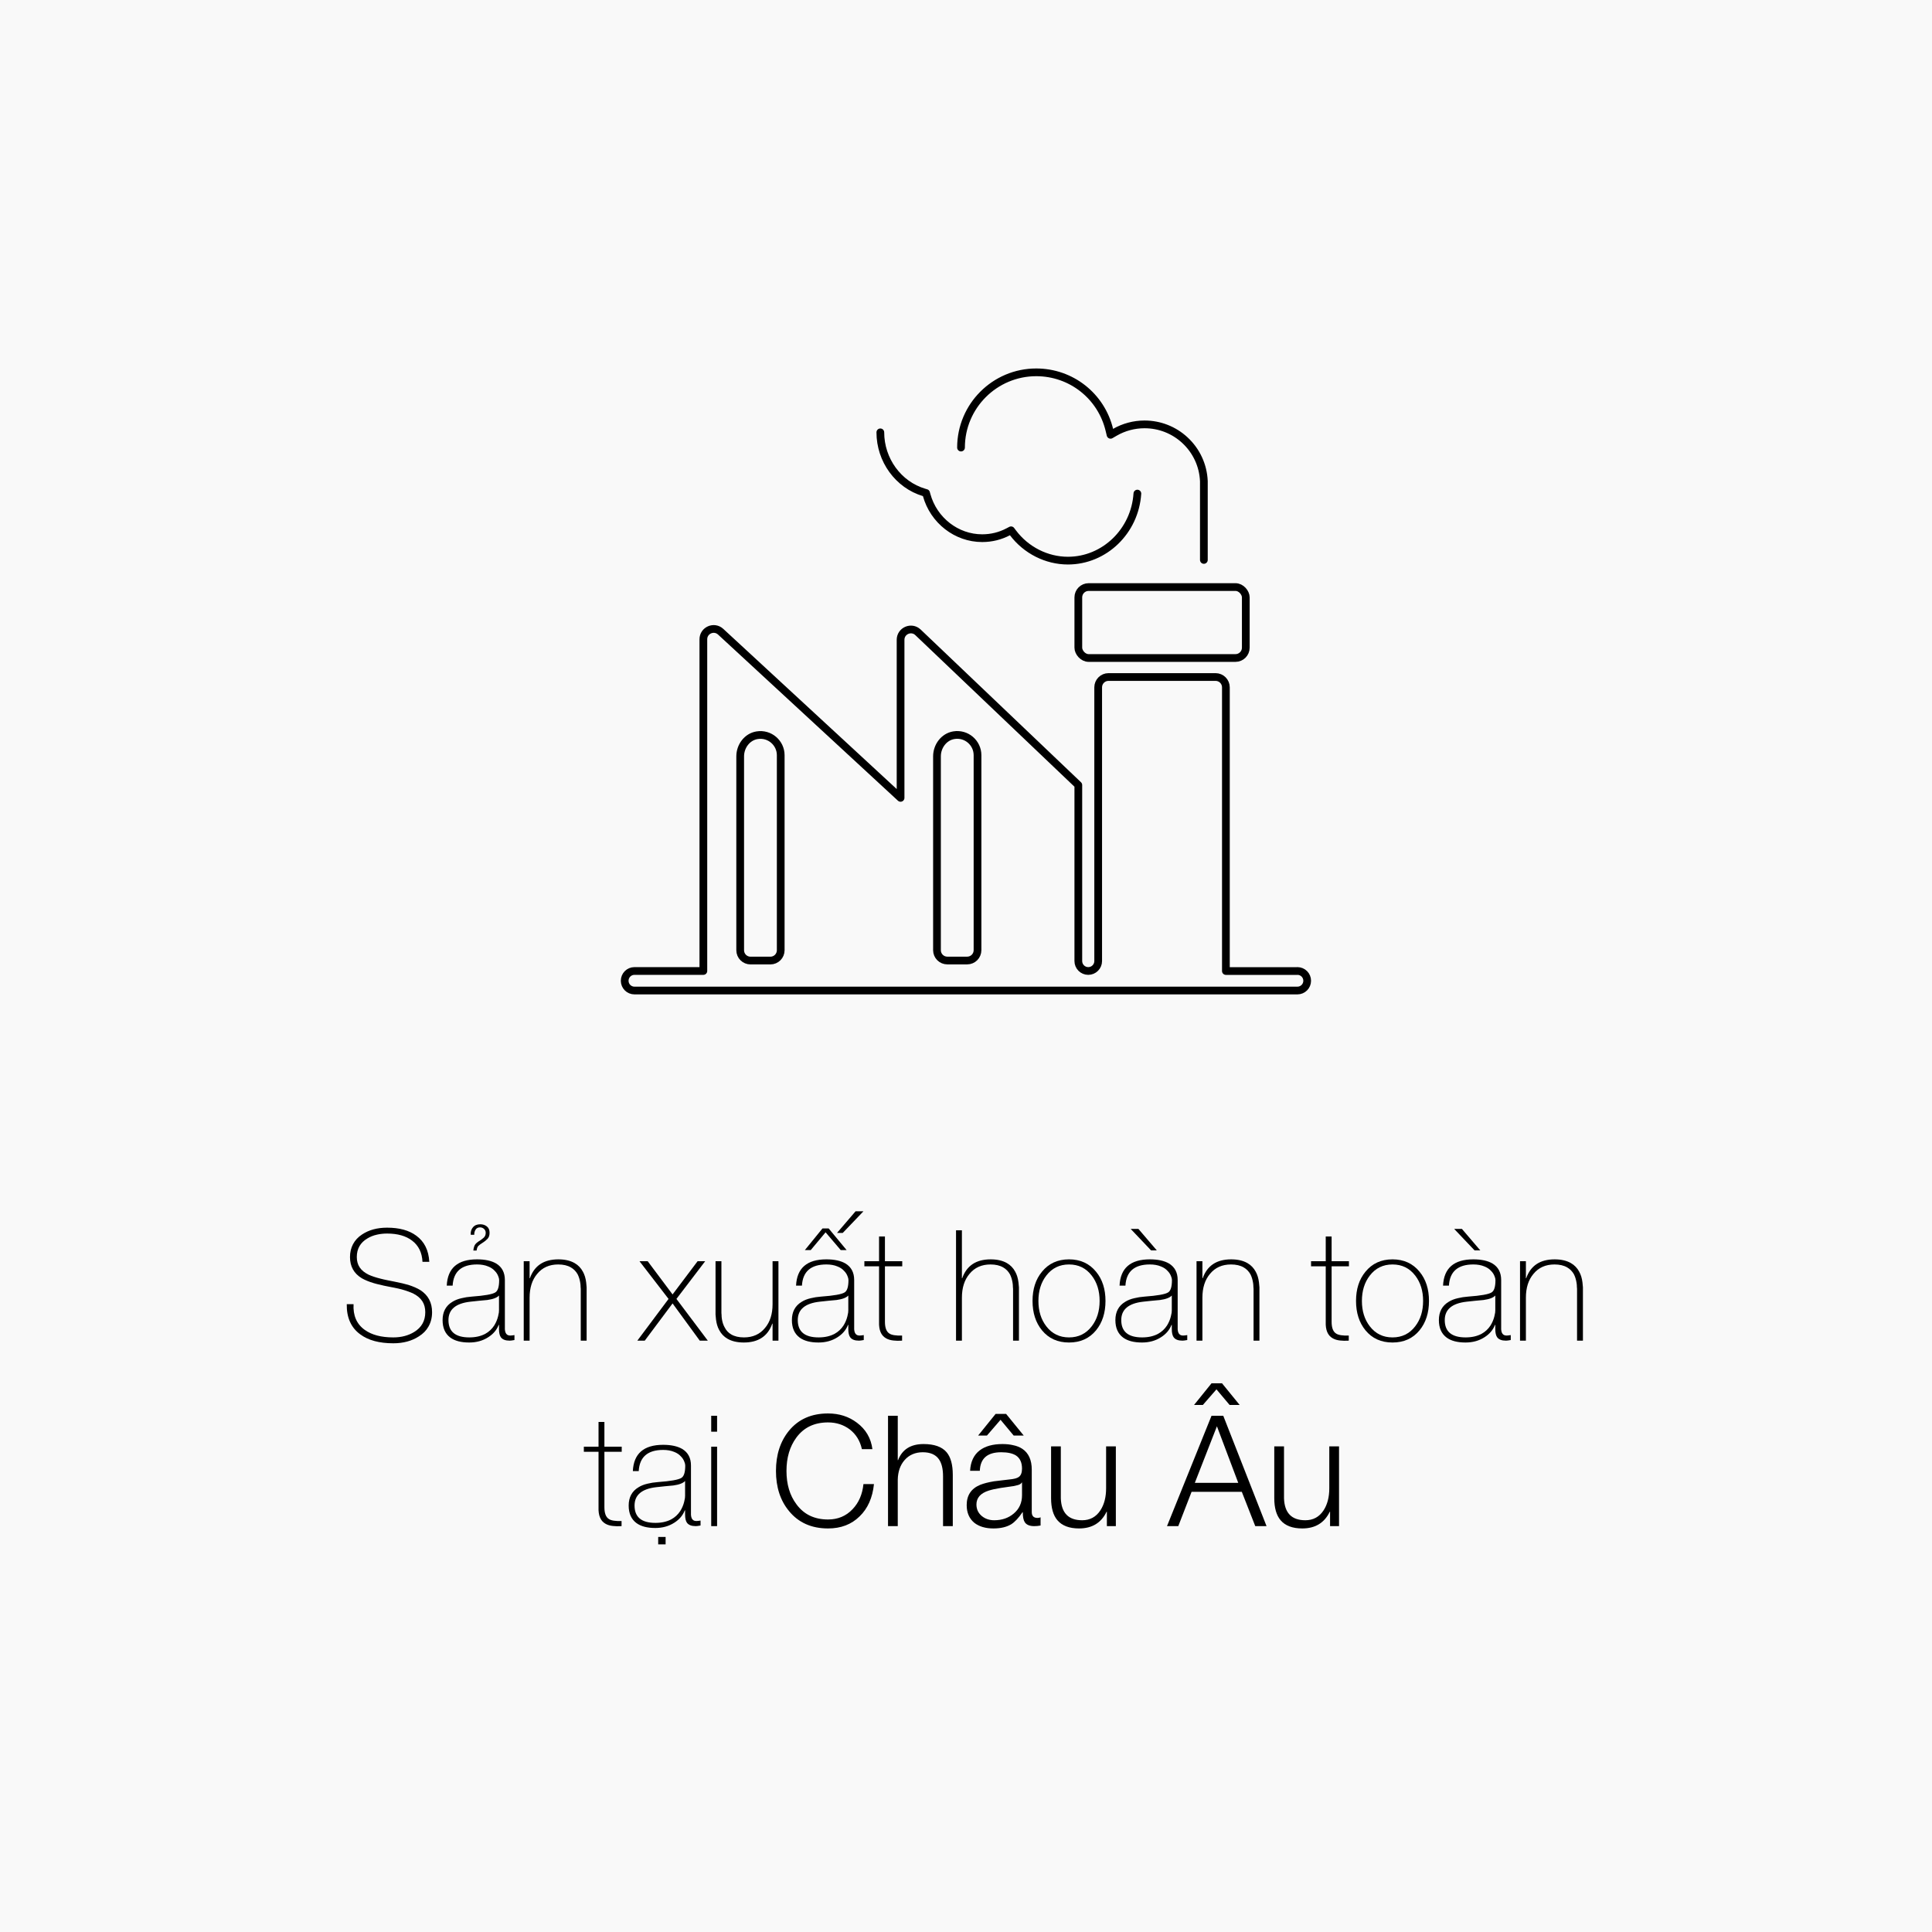 <?xml version="1.0" encoding="UTF-8"?>
<svg xmlns="http://www.w3.org/2000/svg" viewBox="0 0 500 500">
  <defs>
    <style>
      .cls-1 {
        fill: #f9f9f9;
      }

      .cls-2 {
        fill: none;
        stroke: #000;
        stroke-linecap: round;
        stroke-linejoin: round;
        stroke-width: 2px;
      }
    </style>
  </defs>
  <g id="Layer_1" data-name="Layer 1">
    <rect class="cls-1" y="0" width="500" height="500"/>
  </g>
  <g id="Layer_2" data-name="Layer 2">
    <g>
      <path d="m109.34,326.56c-.11-2.37-1-4.2-2.68-5.48-1.6-1.23-3.76-1.84-6.48-1.84-.88,0-1.75.09-2.6.28-.96.21-1.8.55-2.52,1-1.81,1.07-2.72,2.67-2.72,4.8s1.01,3.55,3.04,4.56c.8.37,1.84.72,3.12,1.04.51.13,1.09.27,1.76.4l1.8.36c1.47.29,2.67.57,3.6.84,1.25.4,2.29.85,3.12,1.36,2.03,1.31,3.04,3.21,3.04,5.72,0,1.41-.32,2.67-.96,3.76-.56.99-1.37,1.81-2.44,2.48-1.84,1.2-4.05,1.8-6.64,1.8-3.63,0-6.48-.77-8.56-2.32-2.37-1.73-3.53-4.33-3.48-7.8h1.76c-.16,2.93.8,5.15,2.88,6.64,1.81,1.31,4.28,1.96,7.4,1.96,2.08,0,3.88-.47,5.4-1.4,1.92-1.17,2.88-2.88,2.88-5.12s-1.01-3.73-3.04-4.8c-.83-.4-1.87-.77-3.12-1.12-.51-.13-1.09-.27-1.76-.4l-1.84-.36c-.72-.13-1.32-.27-1.8-.4-.64-.13-1.23-.28-1.76-.44-1.25-.37-2.29-.8-3.12-1.28-2.03-1.23-3.04-3.05-3.04-5.48s1.04-4.48,3.12-5.84c1.76-1.17,3.92-1.76,6.48-1.76,3.17,0,5.69.69,7.56,2.08,2.08,1.52,3.2,3.77,3.36,6.76h-1.76Z"/>
      <path d="m130.66,343.64v.4c.03.32.08.59.16.8.21.53.61.8,1.2.8.27,0,.64-.04,1.12-.12v1.28c-.59.11-1,.16-1.24.16-1.09,0-1.85-.29-2.28-.88-.32-.45-.48-1.16-.48-2.12v-1.08h-.08c-.51,1.31-1.41,2.37-2.72,3.2-1.41.91-3.05,1.36-4.92,1.36-2.11,0-3.73-.43-4.88-1.28-1.33-.99-2-2.49-2-4.52,0-2.13.84-3.71,2.52-4.72.67-.43,1.48-.75,2.44-.96.75-.19,1.61-.32,2.6-.4,3.31-.24,5.33-.6,6.08-1.08.67-.4,1-1.47,1-3.2,0-.29-.08-.63-.24-1-.19-.51-.48-.96-.88-1.36-.45-.51-1.03-.89-1.72-1.16-.83-.35-1.79-.52-2.88-.52-4,0-6.11,1.83-6.32,5.48h-1.52c.21-4.53,2.83-6.8,7.84-6.8,2.08,0,3.73.36,4.96,1.08,1.49.91,2.24,2.33,2.24,4.28v12.36Zm-1.52-8.36c-.51.56-1.52.95-3.04,1.16-.45.05-1.17.12-2.16.2-.99.11-1.73.19-2.24.24-3.76.43-5.64,2.01-5.64,4.76,0,2.99,1.8,4.48,5.4,4.48,1.6,0,2.97-.31,4.12-.92.96-.53,1.73-1.25,2.32-2.16.45-.72.79-1.51,1-2.36.08-.32.15-.64.2-.96l.04-.6v-3.84Zm-4.84-18.44c.67,0,1.23.19,1.7.56.47.37.7.92.7,1.64s-.19,1.23-.58,1.62c-.39.39-.82.73-1.3,1.02-.43.27-.76.51-1,.74-.24.23-.4.63-.48,1.22h-.84c.03-.4.11-.79.26-1.18s.47-.75.98-1.1c.64-.4,1.13-.75,1.46-1.06.33-.31.5-.73.5-1.26,0-.4-.15-.73-.44-1-.29-.27-.64-.4-1.04-.4-.53,0-.92.21-1.16.62-.24.41-.35.85-.32,1.3h-.92c-.05-.77.14-1.42.58-1.94.44-.52,1.07-.78,1.9-.78Z"/>
      <path d="m135.54,326.4h1.52v4.4h.08c1.15-3.25,3.6-4.88,7.36-4.88,1.68,0,3.08.32,4.2.96.93.53,1.65,1.28,2.16,2.24.43.77.71,1.69.84,2.76.05.4.09.83.12,1.28v13.8h-1.52v-13.4c0-.19-.01-.35-.04-.48,0-.37-.03-.72-.08-1.04-.13-.85-.36-1.6-.68-2.24-.43-.77-1.01-1.37-1.76-1.8-.88-.51-1.97-.76-3.28-.76-2.29,0-4.11.81-5.44,2.44-1.31,1.55-1.96,3.6-1.96,6.16v11.12h-1.52v-20.56Z"/>
      <path d="m173.02,336.16l-7.52-9.76h2.12l6.44,8.6,6.48-8.6h1.96l-7.44,9.76,8.12,10.8h-2.08l-7.04-9.64-7.2,9.64h-1.92l8.08-10.8Z"/>
      <path d="m201.46,346.96h-1.52v-4.4h-.08c-1.15,3.25-3.6,4.88-7.36,4.88-1.68,0-3.08-.32-4.2-.96-.93-.53-1.65-1.28-2.16-2.24-.43-.77-.71-1.69-.84-2.76-.05-.4-.09-.83-.12-1.28v-13.8h1.52v13.4c0,.19.01.35.04.48,0,.37.03.72.08,1.04.13.85.37,1.59.72,2.2.4.8.97,1.41,1.72,1.84.88.51,1.97.76,3.28.76,2.29,0,4.11-.81,5.44-2.44,1.31-1.55,1.96-3.6,1.96-6.16v-11.12h1.52v20.56Z"/>
      <path d="m221.06,343.64v.4c.03.32.08.59.16.8.21.53.61.8,1.2.8.27,0,.64-.04,1.12-.12v1.28c-.59.11-1,.16-1.24.16-1.09,0-1.85-.29-2.28-.88-.32-.45-.48-1.16-.48-2.12v-1.08h-.08c-.51,1.31-1.41,2.37-2.72,3.2-1.41.91-3.05,1.36-4.92,1.36-2.11,0-3.73-.43-4.88-1.28-1.33-.99-2-2.49-2-4.52,0-2.13.84-3.71,2.52-4.72.67-.43,1.48-.75,2.44-.96.75-.19,1.61-.32,2.6-.4,3.31-.24,5.33-.6,6.08-1.08.67-.4,1-1.47,1-3.2,0-.29-.08-.63-.24-1-.19-.51-.48-.96-.88-1.36-.45-.51-1.03-.89-1.72-1.16-.83-.35-1.79-.52-2.88-.52-4,0-6.11,1.83-6.32,5.48h-1.52c.21-4.53,2.83-6.8,7.84-6.8,2.08,0,3.73.36,4.96,1.08,1.49.91,2.24,2.33,2.24,4.28v12.36Zm-1.52-8.36c-.51.56-1.52.95-3.04,1.16-.45.05-1.17.12-2.16.2-.99.11-1.73.19-2.24.24-3.76.43-5.64,2.01-5.64,4.76,0,2.99,1.8,4.48,5.4,4.48,1.6,0,2.97-.31,4.12-.92.96-.53,1.73-1.25,2.32-2.16.45-.72.79-1.51,1-2.36.08-.32.15-.64.2-.96l.04-.6v-3.84Zm-5.08-17.36l4.64,5.6h-1.52l-3.92-4.6-3.84,4.6h-1.52l4.56-5.6h1.6Zm6.96-4.44h2.04l-5.36,5.6h-1.48l4.8-5.6Z"/>
      <path d="m233.5,327.72h-4.48v14.36c0,1.55.39,2.56,1.16,3.04.59.4,1.68.57,3.28.52v1.32c-.88.05-1.63.04-2.24-.04-.77-.08-1.43-.28-1.96-.6-1.25-.72-1.84-2.13-1.76-4.24v-14.36h-3.8v-1.32h3.8v-6.4h1.52v6.4h4.48v1.32Z"/>
      <path d="m248.94,318.4v12.4h.08c1.15-3.25,3.6-4.88,7.36-4.88,1.68,0,3.08.32,4.2.96.93.53,1.65,1.28,2.16,2.24.43.77.71,1.69.84,2.76.05.4.09.83.12,1.28v13.8h-1.52v-13.4c0-.19-.01-.35-.04-.48,0-.37-.03-.72-.08-1.04-.13-.85-.36-1.6-.68-2.24-.43-.77-1.01-1.37-1.76-1.8-.88-.51-1.97-.76-3.28-.76-2.29,0-4.11.81-5.44,2.44-1.31,1.55-1.96,3.6-1.96,6.16v11.12h-1.52v-28.56h1.52Z"/>
      <path d="m269.66,329.12c1.73-2.13,4.07-3.2,7-3.2s5.27,1.07,7,3.2c1.63,1.97,2.44,4.49,2.44,7.56s-.81,5.6-2.44,7.6c-1.73,2.11-4.07,3.16-7,3.16s-5.27-1.05-7-3.16c-1.63-2-2.44-4.53-2.44-7.6s.81-5.59,2.44-7.56Zm1.12,14.12c1.47,1.92,3.43,2.88,5.88,2.88s4.41-.96,5.88-2.88c1.36-1.76,2.04-3.95,2.04-6.56s-.68-4.8-2.04-6.56c-1.47-1.92-3.43-2.88-5.88-2.88s-4.41.96-5.88,2.88c-1.36,1.76-2.04,3.95-2.04,6.56s.68,4.8,2.04,6.56Z"/>
      <path d="m304.78,343.64v.4c.03.32.08.59.16.8.21.53.61.8,1.2.8.27,0,.64-.04,1.12-.12v1.28c-.59.11-1,.16-1.24.16-1.09,0-1.85-.29-2.28-.88-.32-.45-.48-1.16-.48-2.12v-1.08h-.08c-.51,1.31-1.41,2.37-2.72,3.2-1.41.91-3.05,1.36-4.92,1.36-2.11,0-3.73-.43-4.88-1.28-1.33-.99-2-2.49-2-4.52,0-2.13.84-3.71,2.52-4.72.67-.43,1.48-.75,2.44-.96.75-.19,1.61-.32,2.6-.4,3.31-.24,5.33-.6,6.08-1.08.67-.4,1-1.47,1-3.2,0-.29-.08-.63-.24-1-.19-.51-.48-.96-.88-1.36-.45-.51-1.03-.89-1.72-1.16-.83-.35-1.79-.52-2.88-.52-4,0-6.11,1.83-6.32,5.48h-1.52c.21-4.53,2.83-6.8,7.84-6.8,2.08,0,3.73.36,4.96,1.08,1.49.91,2.24,2.33,2.24,4.28v12.36Zm-1.52-8.36c-.51.56-1.52.95-3.04,1.16-.45.05-1.17.12-2.16.2-.99.11-1.73.19-2.24.24-3.76.43-5.64,2.01-5.64,4.76,0,2.99,1.8,4.48,5.4,4.48,1.6,0,2.97-.31,4.12-.92.96-.53,1.73-1.25,2.32-2.16.45-.72.79-1.51,1-2.36.08-.32.15-.64.2-.96l.04-.6v-3.84Zm-5.36-11.68l-5.28-5.56h2l4.76,5.56h-1.48Z"/>
      <path d="m309.66,326.4h1.52v4.4h.08c1.15-3.25,3.6-4.88,7.36-4.88,1.68,0,3.08.32,4.2.96.93.53,1.65,1.28,2.16,2.24.43.77.71,1.69.84,2.76.05.4.09.83.12,1.28v13.8h-1.52v-13.4c0-.19-.01-.35-.04-.48,0-.37-.03-.72-.08-1.04-.13-.85-.36-1.6-.68-2.24-.43-.77-1.01-1.37-1.76-1.8-.88-.51-1.97-.76-3.28-.76-2.29,0-4.11.81-5.44,2.44-1.31,1.55-1.96,3.6-1.96,6.16v11.12h-1.52v-20.56Z"/>
      <path d="m349.1,327.72h-4.48v14.36c0,1.55.39,2.56,1.16,3.04.59.4,1.68.57,3.28.52v1.32c-.88.05-1.63.04-2.24-.04-.77-.08-1.43-.28-1.96-.6-1.25-.72-1.84-2.13-1.76-4.24v-14.36h-3.8v-1.32h3.8v-6.4h1.52v6.4h4.48v1.32Z"/>
      <path d="m353.38,329.12c1.73-2.13,4.07-3.2,7-3.2s5.27,1.07,7,3.2c1.63,1.97,2.44,4.49,2.44,7.56s-.81,5.6-2.44,7.6c-1.73,2.11-4.07,3.16-7,3.16s-5.27-1.05-7-3.16c-1.63-2-2.44-4.53-2.44-7.6s.81-5.59,2.44-7.56Zm1.12,14.12c1.47,1.92,3.43,2.88,5.88,2.88s4.41-.96,5.88-2.88c1.36-1.76,2.04-3.95,2.04-6.56s-.68-4.8-2.04-6.56c-1.47-1.92-3.43-2.88-5.88-2.88s-4.41.96-5.88,2.88c-1.36,1.76-2.04,3.95-2.04,6.56s.68,4.8,2.04,6.56Z"/>
      <path d="m388.5,343.64v.4c.03.32.08.59.16.8.21.53.61.8,1.2.8.27,0,.64-.04,1.12-.12v1.28c-.59.11-1,.16-1.24.16-1.09,0-1.85-.29-2.28-.88-.32-.45-.48-1.16-.48-2.12v-1.08h-.08c-.51,1.31-1.41,2.37-2.72,3.2-1.41.91-3.05,1.36-4.92,1.36-2.11,0-3.73-.43-4.88-1.28-1.33-.99-2-2.49-2-4.52,0-2.13.84-3.71,2.52-4.72.67-.43,1.48-.75,2.44-.96.75-.19,1.61-.32,2.6-.4,3.31-.24,5.33-.6,6.08-1.08.67-.4,1-1.47,1-3.2,0-.29-.08-.63-.24-1-.19-.51-.48-.96-.88-1.36-.45-.51-1.03-.89-1.72-1.16-.83-.35-1.79-.52-2.88-.52-4,0-6.11,1.83-6.32,5.48h-1.52c.21-4.53,2.83-6.8,7.84-6.8,2.08,0,3.73.36,4.96,1.08,1.49.91,2.24,2.33,2.24,4.28v12.36Zm-1.52-8.36c-.51.56-1.52.95-3.04,1.16-.45.05-1.17.12-2.16.2-.99.11-1.73.19-2.24.24-3.76.43-5.64,2.01-5.64,4.76,0,2.99,1.8,4.48,5.4,4.48,1.6,0,2.97-.31,4.12-.92.96-.53,1.73-1.25,2.32-2.16.45-.72.79-1.51,1-2.36.08-.32.15-.64.2-.96l.04-.6v-3.84Zm-5.36-11.68l-5.28-5.56h2l4.76,5.56h-1.48Z"/>
      <path d="m393.38,326.4h1.52v4.4h.08c1.15-3.25,3.6-4.88,7.36-4.88,1.68,0,3.08.32,4.2.96.93.53,1.65,1.28,2.16,2.24.43.77.71,1.69.84,2.76.05.4.09.83.12,1.28v13.8h-1.52v-13.4c0-.19-.01-.35-.04-.48,0-.37-.03-.72-.08-1.04-.13-.85-.36-1.6-.68-2.24-.43-.77-1.01-1.37-1.76-1.8-.88-.51-1.97-.76-3.28-.76-2.29,0-4.11.81-5.44,2.44-1.31,1.55-1.96,3.6-1.96,6.16v11.12h-1.52v-20.56Z"/>
      <path d="m160.9,375.72h-4.48v14.36c0,1.55.39,2.56,1.16,3.04.59.4,1.68.57,3.28.52v1.32c-.88.05-1.63.04-2.24-.04-.77-.08-1.43-.28-1.96-.6-1.25-.72-1.84-2.13-1.76-4.24v-14.36h-3.8v-1.32h3.8v-6.4h1.52v6.4h4.48v1.32Z"/>
      <path d="m178.82,391.64v.4c.03.32.08.59.16.8.21.53.61.8,1.2.8.27,0,.64-.04,1.12-.12v1.28c-.59.11-1,.16-1.24.16-1.09,0-1.85-.29-2.28-.88-.32-.45-.48-1.16-.48-2.12v-1.08h-.08c-.51,1.31-1.41,2.37-2.72,3.2-1.41.91-3.05,1.36-4.92,1.36-2.11,0-3.73-.43-4.88-1.28-1.33-.99-2-2.49-2-4.52,0-2.13.84-3.71,2.52-4.72.67-.43,1.48-.75,2.44-.96.75-.19,1.61-.32,2.6-.4,3.31-.24,5.33-.6,6.08-1.08.67-.4,1-1.47,1-3.2,0-.29-.08-.63-.24-1-.19-.51-.48-.96-.88-1.36-.45-.51-1.03-.89-1.72-1.16-.83-.35-1.79-.52-2.88-.52-4,0-6.11,1.83-6.32,5.48h-1.52c.21-4.53,2.83-6.8,7.84-6.8,2.08,0,3.73.36,4.96,1.08,1.49.91,2.24,2.33,2.24,4.28v12.36Zm-1.52-8.36c-.51.56-1.52.95-3.04,1.16-.45.05-1.17.12-2.16.2-.99.11-1.73.19-2.24.24-3.76.43-5.64,2.01-5.64,4.76,0,2.99,1.8,4.48,5.4,4.48,1.6,0,2.97-.31,4.12-.92.96-.53,1.73-1.25,2.32-2.16.45-.72.79-1.51,1-2.36.08-.32.15-.64.2-.96l.04-.6v-3.84Zm-5.04,16.4h-1.92v-1.92h1.92v1.92Z"/>
      <path d="m184.06,370.52v-4.12h1.52v4.12h-1.52Zm0,24.44v-20.56h1.52v20.56h-1.52Z"/>
      <path d="m223.06,375.04c-.48-2.16-1.53-3.87-3.16-5.12-1.6-1.2-3.47-1.8-5.6-1.8-3.55,0-6.28,1.31-8.2,3.92-1.71,2.32-2.56,5.2-2.56,8.64s.85,6.31,2.56,8.6c1.92,2.64,4.65,3.96,8.2,3.96,2.56,0,4.68-.89,6.36-2.68,1.6-1.68,2.53-3.84,2.8-6.48h2.72c-.37,3.55-1.61,6.33-3.72,8.36-2.11,2.08-4.83,3.12-8.16,3.12-4.29,0-7.67-1.51-10.12-4.52-2.24-2.72-3.36-6.17-3.36-10.36s1.12-7.65,3.36-10.4c2.45-2.99,5.83-4.48,10.12-4.48,2.88,0,5.37.8,7.48,2.4,2.29,1.71,3.63,3.99,4,6.84h-2.72Z"/>
      <path d="m229.82,366.4h2.52v11.48h.08c1.07-2.77,3.27-4.16,6.6-4.16,2.77,0,4.76.71,5.96,2.12,1.07,1.28,1.6,3.23,1.6,5.84v13.28h-2.52v-12.88c0-1.95-.36-3.43-1.08-4.44-.85-1.2-2.24-1.8-4.16-1.8s-3.55.68-4.72,2.04c-1.12,1.28-1.71,2.96-1.76,5.04v12.04h-2.52v-28.56Z"/>
      <path d="m251.06,380.64c.13-2.35.96-4.11,2.48-5.28,1.44-1.09,3.4-1.64,5.88-1.64,1.01,0,1.92.09,2.72.28.96.19,1.77.51,2.44.96,1.63,1.09,2.44,2.89,2.44,5.4v10.96c0,1.01.49,1.52,1.48,1.52.29,0,.56-.05.8-.16v2.12c-.53.11-1.08.16-1.64.16-1.17,0-1.99-.33-2.44-1-.35-.53-.52-1.4-.52-2.6h-.08c-.99,1.47-1.96,2.51-2.92,3.12-1.2.72-2.73,1.08-4.6,1.08-2.03,0-3.67-.48-4.92-1.44-1.33-1.09-2-2.63-2-4.6,0-2.53,1.16-4.28,3.48-5.24.93-.37,2.12-.68,3.56-.92.53-.05,1.2-.13,2-.24l2.04-.24c1.17-.11,1.97-.32,2.4-.64.56-.4.84-1.12.84-2.16,0-1.57-.52-2.71-1.56-3.4-.88-.56-2.16-.84-3.84-.84-3.57,0-5.41,1.6-5.52,4.8h-2.52Zm13.44,3.04h-.08c-.13.27-.44.48-.92.64l-1.2.28-3.32.48c-1.31.21-2.33.44-3.08.68-2.13.67-3.2,1.87-3.2,3.6,0,1.23.47,2.23,1.4,3,.88.72,1.95,1.08,3.2,1.08,2,0,3.68-.57,5.04-1.72,1.44-1.2,2.16-2.79,2.16-4.76v-3.28Zm.44-12.16h-2.6l-3.4-4.08-3.52,4.08h-2.28l4.52-5.6h2.72l4.56,5.6Z"/>
      <path d="m288.78,394.96h-2.32v-3.72h-.08c-1.39,2.88-3.76,4.32-7.12,4.32-2.53,0-4.4-.71-5.6-2.12-1.09-1.28-1.64-3.19-1.64-5.72v-13.4h2.52v13.44c.13,3.79,1.97,5.68,5.52,5.68,2.03,0,3.6-.85,4.72-2.56.99-1.52,1.48-3.43,1.48-5.72v-10.84h2.52v20.64Z"/>
      <path d="m313.54,366.4h3.04l11.2,28.56h-2.92l-3.48-8.88h-13l-3.44,8.88h-2.92l11.52-28.56Zm7.28-2.8h-2.6l-3.4-4.04-3.52,4.04h-2.28l4.52-5.6h2.72l4.56,5.6Zm-11.6,20.16h11.24l-5.52-14.64-5.72,14.64Z"/>
      <path d="m346.54,394.96h-2.32v-3.72h-.08c-1.39,2.88-3.76,4.32-7.12,4.32-2.53,0-4.4-.71-5.6-2.12-1.09-1.28-1.64-3.19-1.64-5.72v-13.4h2.52v13.44c.13,3.79,1.97,5.68,5.52,5.68,2.03,0,3.6-.85,4.72-2.56.99-1.52,1.48-3.43,1.48-5.72v-10.84h2.52v20.64Z"/>
    </g>
    <g>
      <g>
        <path class="cls-2" d="m294.35,127.74c-.63,9.73-8.52,17.35-17.97,17.35-5.52,0-10.84-2.69-14.24-7.21l-.48-.64-.72.38c-2.09,1.1-4.36,1.66-6.75,1.66-6.65,0-12.57-4.6-14.38-11.18l-.14-.51-.51-.15c-6.67-1.98-11.33-8.38-11.33-15.55"/>
        <path class="cls-2" d="m248.71,115.83c0-10.74,8.74-19.47,19.47-19.47,9.04,0,16.83,6.14,18.93,14.93l.3,1.24,1.1-.64c2.33-1.35,4.99-2.06,7.7-2.06,3.87,0,7.56,1.44,10.4,4.05,3.02,2.78,4.78,6.57,4.95,10.67v20.36"/>
      </g>
      <rect class="cls-2" x="279.07" y="151.93" width="43.34" height="18.36" rx="2.67" ry="2.67"/>
      <path class="cls-2" d="m335.78,251.3h-18.52v-73.42c0-1.47-1.19-2.67-2.67-2.67h-27.71c-1.47,0-2.67,1.19-2.67,2.67v70.84c0,1.42-1.15,2.57-2.57,2.57h0c-1.42,0-2.57-1.15-2.57-2.57v-45.55l-41.49-39.52c-1.7-1.62-4.51-.41-4.51,1.93v40.91l-46.56-43c-1.71-1.58-4.48-.37-4.48,1.96v85.84h-17.83c-1.4,0-2.53,1.13-2.53,2.53s1.13,2.53,2.53,2.53h171.57c1.4,0,2.53-1.13,2.53-2.53s-1.13-2.53-2.53-2.53Z"/>
      <path class="cls-2" d="m242.49,245.92v-50.18c0-2.61,1.78-5.04,4.36-5.47,3.28-.54,6.13,1.99,6.13,5.17v50.47c0,1.47-1.19,2.67-2.67,2.67h-5.15c-1.47,0-2.67-1.19-2.67-2.67Z"/>
      <path class="cls-2" d="m191.56,245.92v-50.18c0-2.61,1.78-5.04,4.36-5.46,3.28-.54,6.13,1.99,6.13,5.17v50.47c0,1.47-1.19,2.67-2.67,2.67h-5.15c-1.47,0-2.67-1.19-2.67-2.67Z"/>
    </g>
  </g>
</svg>